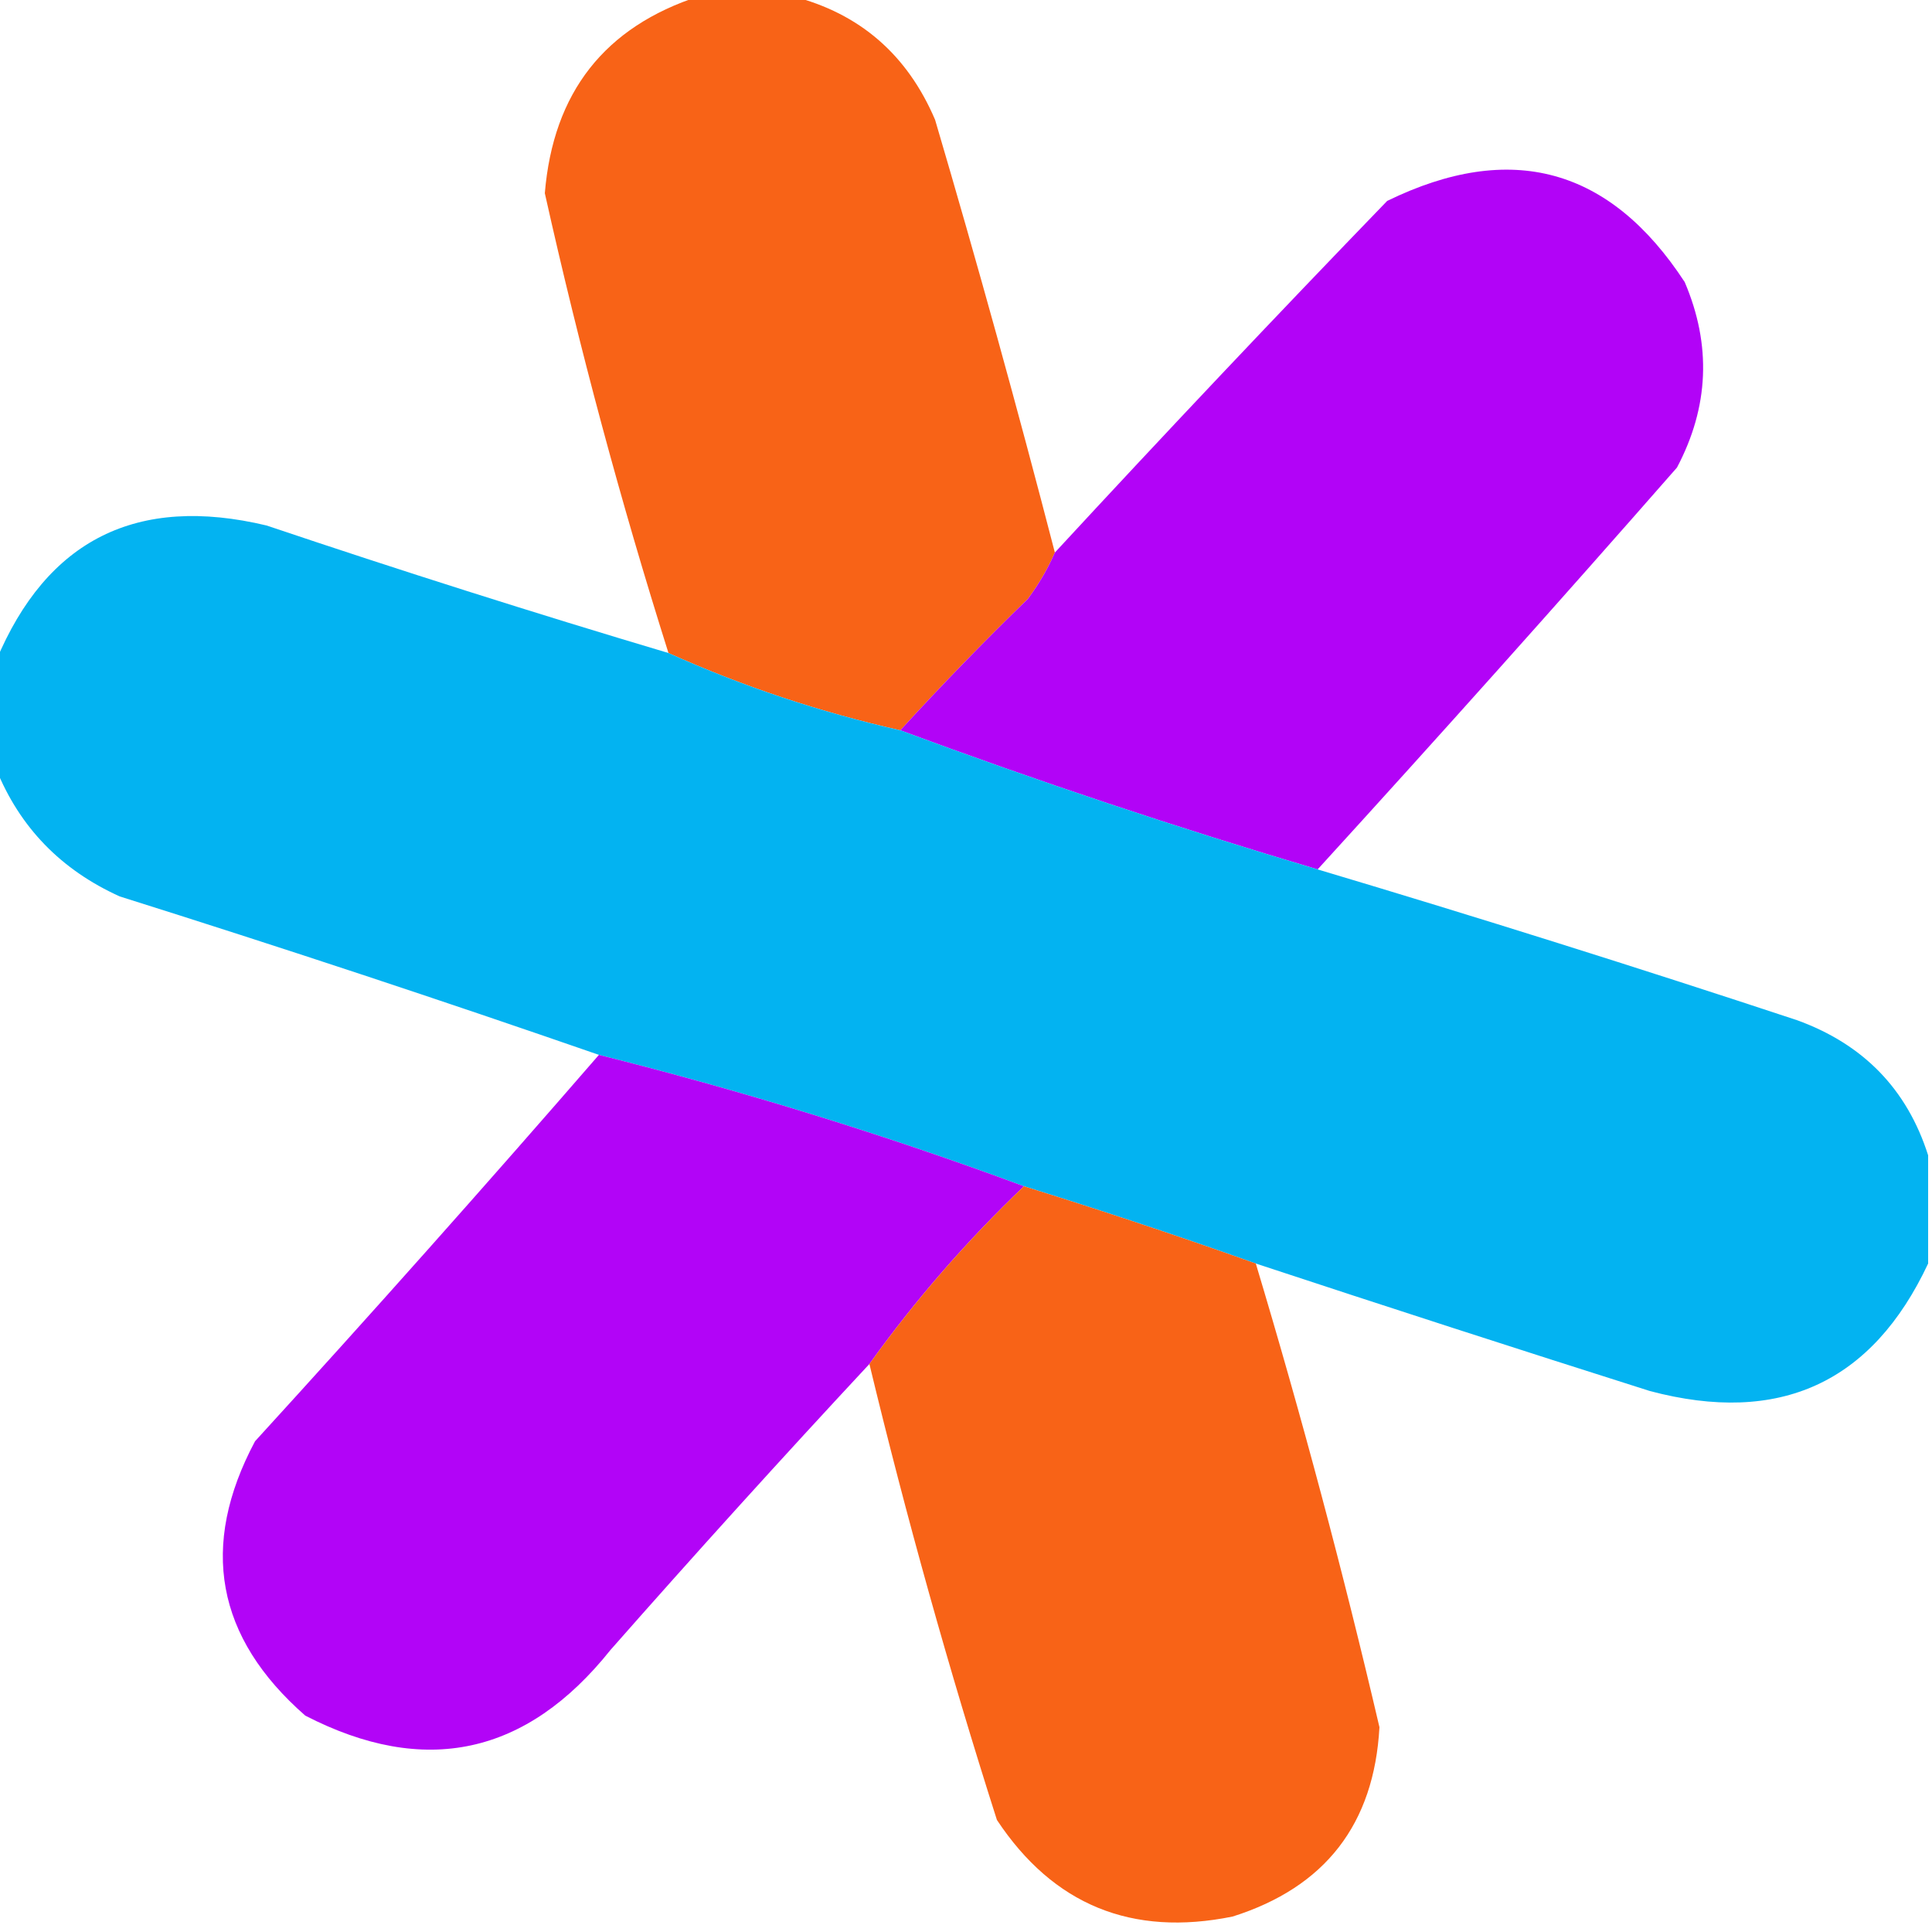 <?xml version="1.0" encoding="UTF-8"?>
<!DOCTYPE svg PUBLIC "-//W3C//DTD SVG 1.1//EN" "http://www.w3.org/Graphics/SVG/1.1/DTD/svg11.dtd">
<svg xmlns="http://www.w3.org/2000/svg" version="1.1" width="250px" height="250px" style="shape-rendering:geometricPrecision; text-rendering:geometricPrecision; image-rendering:optimizeQuality; fill-rule:evenodd; clip-rule:evenodd" xmlns:xlink="http://www.w3.org/1999/xlink">
<g><path style="opacity:0.991" fill="#f86216" d="M 90.5,-0.5 C 94.5,-0.5 98.5,-0.5 102.5,-0.5C 111.233,1.724 117.4,7.058 121,15.5C 126.482,34.097 131.649,52.764 136.5,71.5C 135.588,73.595 134.421,75.595 133,77.5C 127.27,83.062 121.77,88.729 116.5,94.5C 106.079,92.138 96.079,88.804 86.5,84.5C 80.313,64.92 74.98,45.087 70.5,25C 71.58,11.962 78.246,3.462 90.5,-0.5 Z"/></g>
<g><path style="opacity:0.985" fill="#b101f7" d="M 170.5,112.5 C 152.205,107.068 134.205,101.068 116.5,94.5C 121.77,88.729 127.27,83.062 133,77.5C 134.421,75.595 135.588,73.595 136.5,71.5C 150.657,56.176 164.99,41.01 179.5,26C 195.494,18.188 208.327,21.688 218,36.5C 221.482,44.652 221.148,52.652 217,60.5C 201.663,78.002 186.163,95.335 170.5,112.5 Z"/></g>
<g><path style="opacity:0.989" fill="#02b3f1" d="M 86.5,84.5 C 96.079,88.804 106.079,92.138 116.5,94.5C 134.205,101.068 152.205,107.068 170.5,112.5C 191.24,118.691 211.907,125.191 232.5,132C 241.111,135.109 246.778,140.943 249.5,149.5C 249.5,154.167 249.5,158.833 249.5,163.5C 242.258,178.949 230.258,184.449 213.5,180C 196.451,174.595 179.451,169.095 162.5,163.5C 152.659,159.997 142.659,156.664 132.5,153.5C 114.55,146.852 96.217,141.185 77.5,136.5C 57.041,129.403 36.374,122.57 15.5,116C 7.893,112.562 2.56,107.062 -0.5,99.5C -0.5,94.833 -0.5,90.167 -0.5,85.5C 6.061,69.826 17.728,63.993 34.5,68C 51.758,73.813 69.092,79.313 86.5,84.5 Z"/></g>
<g><path style="opacity:0.984" fill="#b101f7" d="M 77.5,136.5 C 96.217,141.185 114.55,146.852 132.5,153.5C 125.093,160.57 118.427,168.236 112.5,176.5C 101.199,188.638 90.032,200.971 79,213.5C 68.121,227.129 54.954,229.963 39.5,222C 27.944,211.886 25.777,200.053 33,186.5C 48.076,169.99 62.909,153.323 77.5,136.5 Z"/></g>
<g><path style="opacity:0.991" fill="#f86216" d="M 132.5,153.5 C 142.659,156.664 152.659,159.997 162.5,163.5C 168.455,183.318 173.788,203.318 178.5,223.5C 177.81,236.047 171.477,244.214 159.5,248C 146.448,250.654 136.281,246.488 129,235.5C 122.785,216.022 117.285,196.356 112.5,176.5C 118.427,168.236 125.093,160.57 132.5,153.5 Z"/></g>
</svg>

